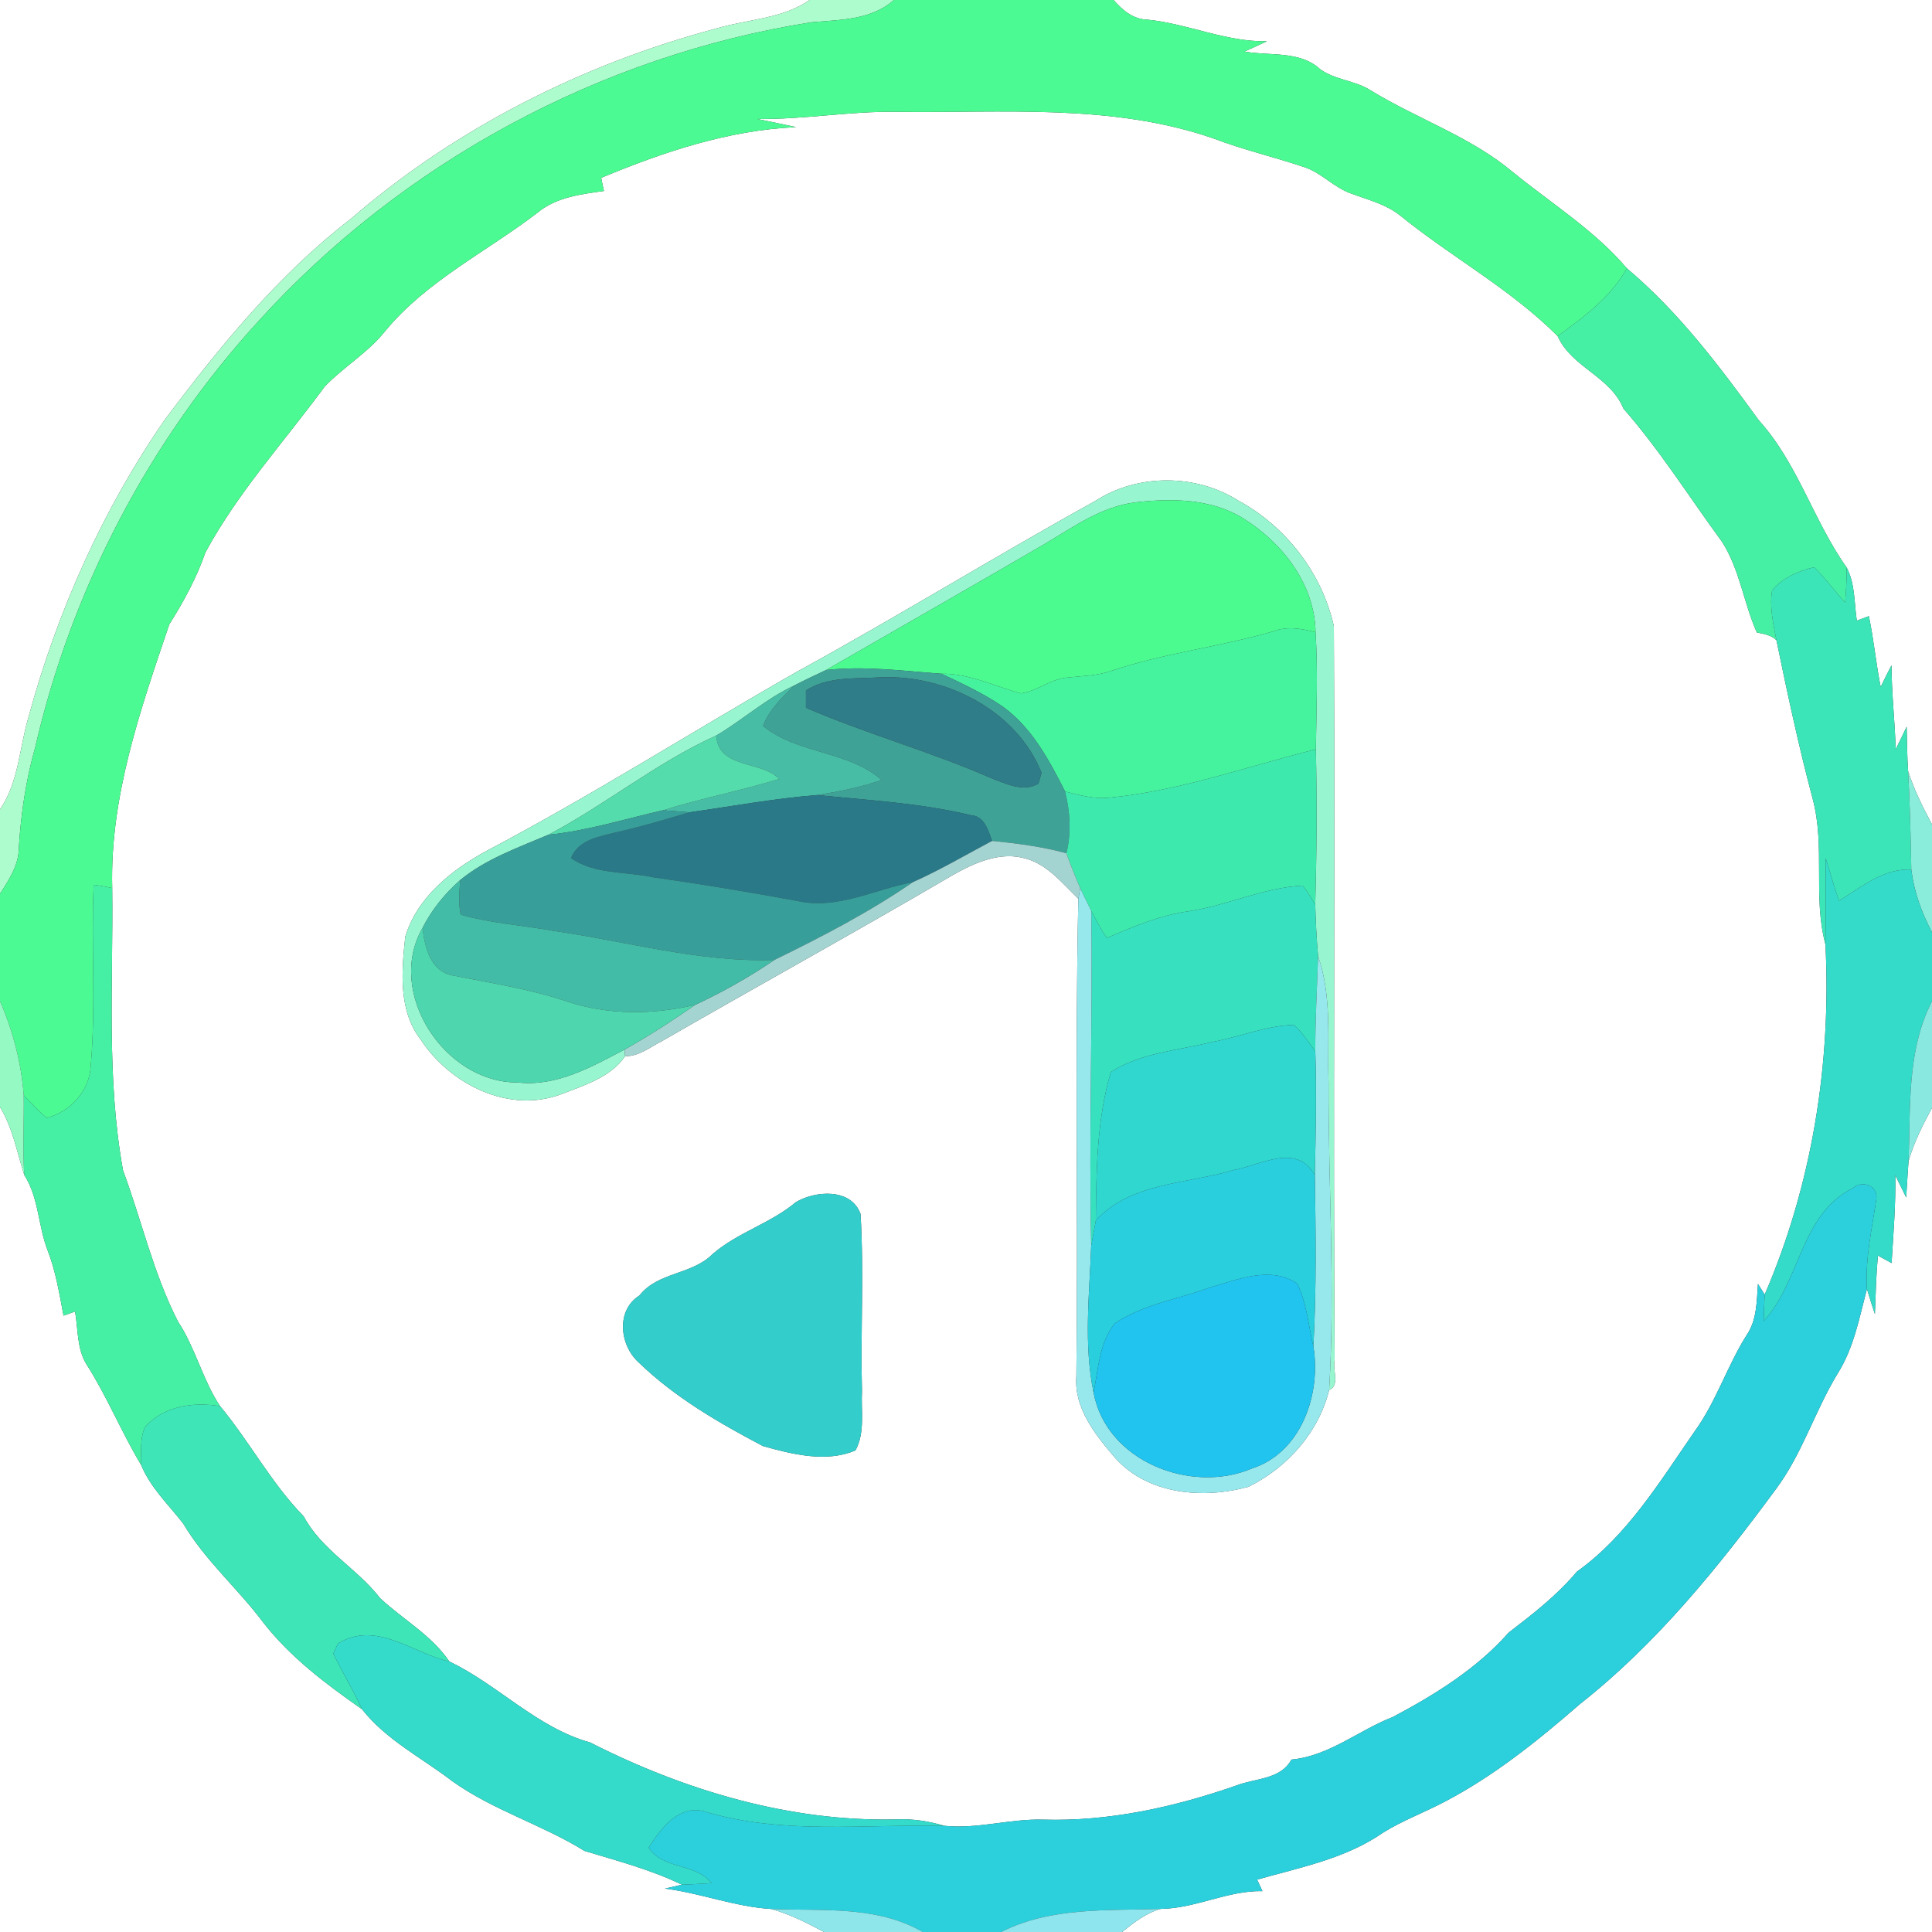 <?xml version="1.0" encoding="UTF-8" ?>
<!DOCTYPE svg PUBLIC "-//W3C//DTD SVG 1.1//EN" "http://www.w3.org/Graphics/SVG/1.1/DTD/svg11.dtd">
<svg width="250pt" height="250pt" viewBox="0 0 250 250" version="1.1" xmlns="http://www.w3.org/2000/svg">
<rect x="0" y="0" width="250" height="250" fill="#333333" stroke="none"/>
<g id="#ffffffff">
<path fill="#ffffff" opacity="1.00" d=" M 0.00 0.00 L 104.77 0.00 C 101.22 2.45 96.79 2.48 92.78 3.66 C 75.43 8.27 58.96 16.58 45.36 28.35 C 35.96 35.60 28.42 44.87 21.33 54.30 C 13.27 65.96 7.41 79.12 3.69 92.78 C 2.50 96.78 2.43 101.19 0.00 104.74 L 0.00 0.00 Z" />
<path fill="#ffffff" opacity="1.00" d=" M 144.10 0.00 L 250.00 0.00 L 250.00 106.68 C 248.81 104.45 247.67 102.19 246.91 99.78 C 246.78 97.87 246.77 95.95 246.72 94.04 C 246.27 95.02 245.77 95.98 245.30 96.95 C 245.20 93.32 244.77 89.72 244.76 86.09 C 244.27 87.01 243.81 87.95 243.36 88.89 C 242.75 85.85 242.47 82.76 241.83 79.73 C 241.30 79.92 240.79 80.11 240.27 80.31 C 239.92 78.01 240.07 75.55 238.96 73.44 C 234.67 67.41 232.62 59.94 227.60 54.40 C 222.49 47.37 217.21 40.35 210.52 34.73 C 206.33 29.79 200.73 26.33 195.75 22.26 C 190.28 17.68 183.41 15.40 177.39 11.71 C 175.36 10.40 172.77 10.37 170.82 8.95 C 168.19 6.52 164.30 7.27 161.03 6.67 C 162.01 6.25 162.96 5.77 163.94 5.34 C 158.65 5.44 153.76 3.09 148.54 2.55 C 146.66 2.52 145.28 1.35 144.10 0.00 Z" />
<path fill="#ffffff" opacity="1.00" d=" M 97.97 15.39 C 104.01 15.48 109.98 14.37 116.01 14.47 C 129.73 14.65 143.87 13.35 157.07 17.93 C 160.83 19.37 164.76 20.28 168.57 21.56 C 170.95 22.26 172.60 24.31 174.94 25.08 C 177.07 25.87 179.35 26.43 181.17 27.88 C 187.83 33.28 195.45 37.38 201.55 43.48 C 203.38 47.57 208.36 48.67 210.08 52.88 C 214.80 58.27 218.60 64.34 222.83 70.11 C 225.12 73.68 225.63 78.02 227.33 81.84 C 228.23 82.03 229.18 82.16 229.87 82.84 C 231.29 89.72 232.75 96.58 234.56 103.37 C 236.22 109.55 234.56 116.05 236.21 122.20 C 237.00 137.61 234.47 153.32 228.35 167.52 C 228.13 167.17 227.70 166.48 227.48 166.14 C 227.31 168.41 227.35 170.84 225.99 172.80 C 223.47 176.81 222.05 181.43 219.25 185.27 C 214.77 191.74 210.56 198.72 204.05 203.37 C 201.49 206.42 198.37 208.84 195.23 211.25 C 191.10 215.93 185.71 219.27 180.25 222.17 C 175.79 223.90 172.01 227.22 167.11 227.69 C 165.70 230.29 162.43 230.09 159.99 231.04 C 151.96 233.84 143.50 235.72 134.95 235.46 C 130.68 235.34 126.49 236.70 122.21 236.26 C 120.20 235.67 118.13 235.33 116.03 235.43 C 102.20 235.76 88.60 231.69 76.35 225.47 C 69.43 223.53 64.51 218.04 58.15 215.00 C 55.82 211.57 52.15 209.57 49.19 206.81 C 46.19 202.93 41.65 200.61 39.29 196.21 C 35.09 191.91 32.30 186.55 28.48 181.96 C 26.21 178.55 25.31 174.46 23.05 171.04 C 19.86 164.84 18.34 157.96 15.92 151.45 C 13.74 139.41 14.67 127.09 14.52 114.91 C 14.21 103.06 18.18 91.81 21.91 80.78 C 23.78 77.83 25.44 74.77 26.59 71.46 C 30.81 63.68 36.82 57.10 42.03 50.00 C 44.48 47.46 47.60 45.65 49.82 42.87 C 55.19 36.34 62.93 32.60 69.53 27.54 C 71.96 25.51 75.13 25.14 78.15 24.71 C 78.02 24.15 77.90 23.58 77.80 23.01 C 85.82 19.67 94.25 16.84 103.01 16.45 C 101.33 16.08 99.65 15.74 97.97 15.39 M 141.75 64.81 C 128.72 72.02 116.04 79.85 102.98 87.00 C 89.62 94.63 76.62 102.90 63.01 110.08 C 58.48 112.53 53.96 116.11 52.44 121.22 C 51.96 125.69 51.52 130.79 54.47 134.57 C 58.27 140.32 65.84 144.14 72.63 141.59 C 75.57 140.45 79.04 139.39 80.89 136.67 C 82.68 136.71 84.14 135.48 85.67 134.71 C 98.18 127.50 110.83 120.54 123.29 113.23 C 126.14 111.62 129.52 110.10 132.83 111.13 C 135.65 111.95 137.50 114.36 139.54 116.30 C 139.08 136.86 139.53 157.48 139.28 178.07 C 138.95 182.24 141.77 185.70 144.32 188.68 C 148.59 193.43 155.72 194.00 161.55 192.39 C 166.57 189.91 170.63 185.37 171.99 179.86 C 173.44 179.30 172.39 177.23 172.70 176.05 C 172.49 144.38 172.77 112.70 172.60 81.04 C 171.09 74.20 166.42 68.13 160.26 64.79 C 154.77 61.30 147.22 61.27 141.75 64.81 M 102.98 155.56 C 99.74 158.29 95.48 159.46 92.24 162.25 C 89.54 164.99 85.15 164.56 82.74 167.64 C 79.65 169.57 80.20 174.13 82.67 176.32 C 87.32 180.82 93.03 184.12 98.72 187.12 C 102.51 188.18 106.93 189.30 110.70 187.68 C 111.97 185.35 111.40 182.54 111.54 180.00 C 111.33 172.36 111.82 164.69 111.35 157.07 C 110.11 153.70 105.49 154.07 102.98 155.56 Z" />
<path fill="#ffffff" opacity="1.00" d=" M 0.00 143.25 C 1.64 145.95 2.19 149.07 3.14 152.04 C 5.03 154.98 4.92 158.60 6.16 161.79 C 7.22 164.51 7.68 167.39 8.22 170.25 C 8.71 170.07 9.21 169.89 9.71 169.71 C 10.12 171.99 9.93 174.50 11.19 176.54 C 13.86 180.72 15.72 185.34 18.27 189.58 C 19.48 192.52 21.80 194.69 23.71 197.15 C 26.53 201.91 30.76 205.54 34.06 209.94 C 37.58 214.47 42.19 217.92 46.85 221.18 C 49.97 225.16 54.61 227.47 58.56 230.51 C 63.84 234.26 70.15 236.12 75.64 239.51 C 79.89 240.80 84.22 241.93 88.24 243.88 C 87.69 244.01 86.59 244.26 86.04 244.38 C 90.68 244.98 95.08 246.73 99.77 247.02 C 102.19 247.69 104.43 248.83 106.63 250.00 L 0.00 250.00 L 0.00 143.25 Z" />
<path fill="#ffffff" opacity="1.00" d=" M 246.97 150.23 C 247.67 147.81 248.81 145.56 250.00 143.36 L 250.00 250.00 L 145.19 250.00 C 146.72 248.78 148.29 247.54 150.20 247.01 C 154.73 246.95 158.84 244.62 163.36 244.71 C 163.13 244.21 162.90 243.71 162.67 243.22 C 168.24 241.64 174.14 240.51 178.97 237.14 C 181.53 235.55 184.37 234.51 187.02 233.10 C 193.40 229.75 199.04 225.20 204.46 220.49 C 214.35 212.70 222.33 202.83 229.76 192.75 C 233.20 188.17 234.84 182.58 237.80 177.72 C 239.89 174.41 240.60 170.51 241.58 166.78 C 241.90 167.87 242.25 168.96 242.61 170.04 C 242.71 167.52 242.77 164.99 243.00 162.47 C 243.59 162.79 244.18 163.12 244.77 163.44 C 245.00 159.66 245.32 155.87 245.25 152.08 C 245.70 153.04 246.21 153.99 246.66 154.96 C 246.77 153.39 246.84 151.81 246.97 150.23 Z" />
</g>
<g id="#adfccdff">
<path fill="#adfccd" opacity="1.00" d=" M 104.77 0.00 L 115.68 0.00 C 112.70 2.62 108.71 2.55 105.00 2.88 C 77.71 7.17 52.05 21.05 33.49 41.51 C 19.30 57.02 9.26 76.24 4.55 96.73 C 3.35 100.95 2.71 105.29 2.44 109.66 C 2.45 111.93 1.17 113.83 0.00 115.66 L 0.00 104.74 C 2.43 101.19 2.50 96.78 3.69 92.78 C 7.41 79.12 13.27 65.96 21.33 54.30 C 28.42 44.87 35.96 35.60 45.36 28.35 C 58.96 16.58 75.43 8.27 92.78 3.66 C 96.79 2.48 101.22 2.45 104.77 0.00 Z" />
</g>
<g id="#4cfa93ff">
<path fill="#4cfa93" opacity="1.00" d=" M 115.68 0.00 L 144.10 0.00 C 145.28 1.35 146.66 2.52 148.54 2.55 C 153.76 3.09 158.65 5.44 163.94 5.34 C 162.96 5.77 162.01 6.25 161.03 6.67 C 164.30 7.27 168.19 6.52 170.82 8.95 C 172.77 10.37 175.36 10.40 177.39 11.71 C 183.41 15.40 190.28 17.68 195.75 22.26 C 200.73 26.33 206.33 29.79 210.52 34.73 C 208.41 38.45 204.97 41.04 201.55 43.48 C 195.45 37.38 187.83 33.28 181.17 27.88 C 179.35 26.43 177.07 25.87 174.94 25.08 C 172.60 24.31 170.95 22.26 168.57 21.56 C 164.76 20.28 160.83 19.37 157.07 17.93 C 143.87 13.35 129.73 14.65 116.01 14.47 C 109.98 14.37 104.01 15.48 97.97 15.39 C 99.65 15.74 101.33 16.08 103.01 16.45 C 94.25 16.84 85.82 19.67 77.80 23.01 C 77.90 23.58 78.02 24.15 78.15 24.71 C 75.13 25.14 71.96 25.51 69.53 27.54 C 62.93 32.60 55.19 36.34 49.82 42.87 C 47.60 45.65 44.48 47.46 42.03 50.00 C 36.82 57.10 30.81 63.68 26.59 71.46 C 25.44 74.77 23.78 77.83 21.91 80.78 C 18.18 91.81 14.21 103.06 14.52 114.91 C 13.72 114.74 12.92 114.60 12.12 114.49 C 11.78 122.25 12.42 130.06 11.75 137.81 C 11.64 141.09 9.16 143.85 6.05 144.66 C 4.98 143.76 4.03 142.73 3.07 141.72 C 2.75 137.51 1.68 133.42 0.00 129.55 L 0.00 115.66 C 1.17 113.83 2.45 111.93 2.44 109.66 C 2.71 105.29 3.35 100.95 4.55 96.73 C 9.26 76.24 19.30 57.02 33.49 41.51 C 52.05 21.05 77.71 7.17 105.00 2.88 C 108.71 2.55 112.70 2.62 115.68 0.00 Z" />
</g>
<g id="#45f0a5ff">
<path fill="#45f0a5" opacity="1.00" d=" M 210.52 34.73 C 217.21 40.35 222.49 47.37 227.60 54.40 C 232.62 59.94 234.67 67.41 238.96 73.44 C 238.97 74.95 238.88 76.45 238.76 77.96 C 237.40 76.46 236.20 74.83 234.77 73.40 C 232.73 73.85 230.69 74.77 229.31 76.38 C 228.95 78.54 229.46 80.72 229.87 82.84 C 229.18 82.16 228.23 82.03 227.33 81.84 C 225.63 78.02 225.12 73.68 222.83 70.11 C 218.60 64.34 214.80 58.27 210.08 52.88 C 208.36 48.67 203.38 47.57 201.55 43.48 C 204.97 41.04 208.41 38.45 210.52 34.73 Z" />
<path fill="#45f0a5" opacity="1.00" d=" M 12.12 114.49 C 12.92 114.60 13.72 114.74 14.52 114.91 C 14.67 127.09 13.74 139.41 15.92 151.45 C 18.34 157.96 19.86 164.84 23.05 171.04 C 25.31 174.46 26.21 178.55 28.48 181.96 C 25.04 181.38 21.11 181.92 18.74 184.71 C 18.07 186.24 18.30 187.96 18.27 189.58 C 15.72 185.34 13.86 180.72 11.19 176.54 C 9.93 174.50 10.12 171.99 9.71 169.71 C 9.21 169.89 8.71 170.07 8.22 170.25 C 7.68 167.39 7.22 164.51 6.16 161.79 C 4.92 158.60 5.03 154.98 3.14 152.04 C 2.92 148.60 3.12 145.16 3.07 141.72 C 4.03 142.73 4.98 143.76 6.05 144.66 C 9.16 143.85 11.64 141.09 11.75 137.81 C 12.42 130.06 11.78 122.25 12.12 114.49 Z" />
</g>
<g id="#97f5cfff">
<path fill="#97f5cf" opacity="1.00" d=" M 141.75 64.81 C 147.22 61.27 154.77 61.30 160.26 64.79 C 166.42 68.13 171.09 74.20 172.60 81.04 C 172.77 112.70 172.49 144.38 172.70 176.05 C 172.39 177.23 173.44 179.30 171.99 179.86 C 172.78 166.60 171.87 153.29 171.91 140.00 C 171.74 134.57 172.38 128.98 170.56 123.74 C 170.36 121.51 170.25 119.28 170.19 117.05 C 170.38 110.35 170.42 103.66 170.27 96.96 C 170.34 91.91 170.55 86.85 170.23 81.81 C 170.13 75.61 165.97 70.26 160.89 67.09 C 156.77 64.51 151.63 64.47 146.96 65.00 C 142.60 65.52 138.97 68.14 135.30 70.32 C 125.86 75.83 116.36 81.24 106.89 86.70 C 105.50 87.36 104.11 88.01 102.74 88.72 C 99.10 90.42 96.11 93.16 92.67 95.19 C 84.99 98.65 78.43 104.09 70.98 108.01 C 67.04 109.69 62.90 111.13 59.55 113.88 C 57.57 115.62 55.87 117.71 54.67 120.08 C 49.87 128.47 57.56 140.12 66.97 140.07 C 72.02 140.64 76.53 138.06 80.82 135.81 L 80.89 136.67 C 79.04 139.39 75.57 140.45 72.63 141.59 C 65.84 144.14 58.27 140.32 54.47 134.57 C 51.52 130.79 51.96 125.69 52.44 121.22 C 53.96 116.11 58.48 112.53 63.01 110.08 C 76.62 102.90 89.62 94.63 102.98 87.00 C 116.04 79.85 128.72 72.02 141.75 64.81 Z" />
</g>
<g id="#4cfb90ff">
<path fill="#4cfb90" opacity="1.00" d=" M 135.30 70.32 C 138.97 68.14 142.60 65.52 146.96 65.00 C 151.63 64.47 156.77 64.51 160.89 67.09 C 165.97 70.26 170.13 75.61 170.23 81.81 C 168.43 81.33 166.54 81.01 164.75 81.70 C 157.85 83.70 150.64 84.51 143.82 86.80 C 141.94 87.47 139.93 87.47 137.97 87.69 C 135.87 87.90 134.18 89.45 132.10 89.72 C 128.69 88.81 125.45 87.13 121.83 87.18 C 116.86 86.82 111.87 86.14 106.89 86.70 C 116.36 81.24 125.86 75.83 135.30 70.32 Z" />
</g>
<g id="#3ce5b8ff">
<path fill="#3ce5b8" opacity="1.00" d=" M 229.31 76.38 C 230.69 74.77 232.73 73.85 234.77 73.40 C 236.20 74.83 237.40 76.46 238.76 77.96 C 238.88 76.45 238.97 74.95 238.96 73.44 C 240.07 75.55 239.92 78.01 240.27 80.31 C 240.79 80.11 241.30 79.92 241.83 79.73 C 242.47 82.76 242.75 85.85 243.36 88.89 C 243.81 87.95 244.27 87.01 244.76 86.09 C 244.77 89.72 245.20 93.32 245.30 96.95 C 245.77 95.98 246.27 95.02 246.72 94.04 C 246.77 95.95 246.78 97.87 246.91 99.78 C 247.14 104.02 247.25 108.27 247.32 112.52 C 243.69 112.36 240.88 114.77 237.97 116.56 C 237.32 114.73 236.82 112.86 236.23 111.01 C 236.27 114.74 236.27 118.47 236.21 122.20 C 234.56 116.05 236.22 109.55 234.56 103.37 C 232.75 96.58 231.29 89.72 229.87 82.84 C 229.46 80.72 228.95 78.54 229.31 76.38 Z" />
</g>
<g id="#45f29eff">
<path fill="#45f29e" opacity="1.00" d=" M 164.75 81.70 C 166.54 81.01 168.43 81.33 170.23 81.81 C 170.55 86.85 170.34 91.91 170.27 96.96 C 161.39 99.17 152.70 102.34 143.54 103.22 C 141.60 103.42 139.69 102.90 137.82 102.42 C 135.74 98.34 133.49 94.07 129.66 91.37 C 127.20 89.70 124.50 88.45 121.83 87.18 C 125.45 87.13 128.69 88.81 132.10 89.72 C 134.18 89.45 135.87 87.90 137.97 87.69 C 139.93 87.47 141.94 87.47 143.82 86.80 C 150.64 84.51 157.85 83.70 164.75 81.70 Z" />
</g>
<g id="#3ea297ff">
<path fill="#3ea297" opacity="1.00" d=" M 106.89 86.70 C 111.87 86.14 116.86 86.82 121.83 87.18 C 124.50 88.45 127.20 89.70 129.66 91.37 C 133.49 94.07 135.74 98.34 137.82 102.42 C 138.47 105.04 138.65 107.77 137.99 110.41 C 134.85 109.55 131.62 109.14 128.38 108.81 C 127.84 107.42 127.39 105.59 125.59 105.48 C 119.08 103.91 112.36 103.55 105.72 102.88 C 108.55 102.43 111.37 101.88 114.08 100.93 C 109.71 97.10 103.18 97.59 98.73 93.93 C 99.54 91.84 101.18 90.26 102.74 88.72 C 104.11 88.01 105.50 87.36 106.89 86.70 M 104.29 89.35 C 104.29 89.91 104.29 91.03 104.29 91.58 C 112.14 94.98 120.44 97.25 128.28 100.70 C 130.20 101.41 132.39 102.55 134.38 101.40 C 134.48 101.05 134.67 100.34 134.77 99.99 C 131.58 91.96 122.42 87.31 114.02 87.64 C 110.76 87.86 107.15 87.49 104.29 89.35 Z" />
</g>
<g id="#2f7d89ff">
<path fill="#2f7d89" opacity="1.00" d=" M 104.29 89.35 C 107.15 87.49 110.76 87.86 114.02 87.64 C 122.42 87.31 131.58 91.96 134.77 99.99 C 134.67 100.34 134.48 101.05 134.38 101.40 C 132.39 102.55 130.20 101.41 128.28 100.70 C 120.44 97.25 112.14 94.98 104.29 91.58 C 104.29 91.03 104.29 89.91 104.29 89.35 Z" />
</g>
<g id="#48bda6ff">
<path fill="#48bda6" opacity="1.00" d=" M 92.67 95.19 C 96.11 93.16 99.10 90.42 102.74 88.72 C 101.18 90.26 99.54 91.84 98.73 93.93 C 103.18 97.59 109.71 97.10 114.08 100.93 C 111.37 101.88 108.55 102.43 105.72 102.88 C 100.17 103.32 94.70 104.34 89.20 105.11 C 88.35 105.05 86.66 104.92 85.81 104.85 C 90.76 103.29 95.87 102.32 100.83 100.80 C 98.53 98.37 93.02 99.56 92.67 95.19 Z" />
</g>
<g id="#54dcacff">
<path fill="#54dcac" opacity="1.00" d=" M 70.98 108.01 C 78.43 104.09 84.99 98.65 92.67 95.19 C 93.02 99.56 98.53 98.37 100.83 100.80 C 95.87 102.32 90.76 103.29 85.81 104.85 C 80.88 105.96 76.03 107.51 70.98 108.01 Z" />
</g>
<g id="#3ee9aeff">
<path fill="#3ee9ae" opacity="1.00" d=" M 143.54 103.22 C 152.70 102.34 161.39 99.17 170.27 96.96 C 170.42 103.66 170.38 110.35 170.19 117.05 C 169.70 116.20 169.17 115.39 168.59 114.60 C 163.54 114.84 158.88 117.13 153.91 117.90 C 150.15 118.41 146.67 119.89 143.22 121.37 C 142.46 120.27 141.84 119.07 141.22 117.89 C 140.74 116.90 140.26 115.92 139.78 114.94 C 139.15 113.44 138.53 111.94 137.99 110.41 C 138.65 107.77 138.47 105.04 137.82 102.42 C 139.69 102.90 141.60 103.42 143.54 103.22 Z" />
</g>
<g id="#8aecdaff">
<path fill="#8aecda" opacity="1.00" d=" M 246.91 99.78 C 247.67 102.19 248.81 104.45 250.00 106.68 L 250.00 120.64 C 248.65 118.10 247.67 115.38 247.32 112.52 C 247.25 108.27 247.14 104.02 246.91 99.78 Z" />
</g>
<g id="#297988ff">
<path fill="#297988" opacity="1.00" d=" M 89.20 105.11 C 94.70 104.34 100.17 103.32 105.72 102.88 C 112.36 103.55 119.08 103.91 125.59 105.48 C 127.39 105.59 127.84 107.42 128.38 108.81 C 124.98 110.62 121.65 112.58 118.13 114.15 C 113.20 115.06 108.40 117.73 103.26 116.60 C 97.01 115.44 90.74 114.40 84.44 113.51 C 80.94 112.75 76.94 113.17 73.89 111.04 C 74.85 108.64 77.53 108.26 79.73 107.70 C 82.92 106.99 86.06 106.05 89.20 105.11 Z" />
</g>
<g id="#389e9aff">
<path fill="#389e9a" opacity="1.00" d=" M 70.98 108.01 C 76.03 107.51 80.88 105.96 85.81 104.85 C 86.66 104.92 88.35 105.05 89.20 105.11 C 86.06 106.05 82.92 106.99 79.73 107.70 C 77.53 108.26 74.85 108.64 73.89 111.04 C 76.94 113.17 80.94 112.75 84.44 113.51 C 90.74 114.40 97.01 115.44 103.26 116.60 C 108.40 117.73 113.20 115.06 118.13 114.15 C 112.47 118.04 106.37 121.21 100.20 124.22 C 90.49 124.55 81.12 121.81 71.59 120.45 C 67.60 119.72 63.51 119.48 59.60 118.35 C 59.32 116.87 59.44 115.36 59.55 113.88 C 62.90 111.13 67.04 109.69 70.98 108.01 Z" />
</g>
<g id="#a4d4d1ff">
<path fill="#a4d4d1" opacity="1.00" d=" M 118.13 114.15 C 121.65 112.58 124.98 110.62 128.38 108.81 C 131.62 109.14 134.85 109.55 137.99 110.41 C 138.53 111.94 139.15 113.44 139.78 114.94 C 139.72 115.28 139.60 115.96 139.54 116.30 C 137.50 114.36 135.65 111.95 132.83 111.13 C 129.52 110.10 126.14 111.62 123.29 113.23 C 110.83 120.54 98.18 127.50 85.67 134.71 C 84.14 135.48 82.68 136.71 80.89 136.67 L 80.82 135.81 C 83.96 134.05 86.99 132.09 89.95 130.03 C 93.52 128.37 96.95 126.43 100.20 124.22 C 106.37 121.21 112.47 118.04 118.13 114.15 Z" />
</g>
<g id="#34dbc9ff">
<path fill="#34dbc9" opacity="1.00" d=" M 236.23 111.01 C 236.82 112.86 237.32 114.73 237.97 116.56 C 240.88 114.77 243.69 112.36 247.32 112.52 C 247.67 115.38 248.65 118.10 250.00 120.64 L 250.00 129.56 C 246.71 135.98 247.24 143.26 246.97 150.23 C 246.84 151.81 246.77 153.39 246.66 154.96 C 246.21 153.99 245.70 153.04 245.25 152.08 C 245.32 155.87 245.00 159.66 244.77 163.44 C 244.18 163.12 243.59 162.79 243.00 162.47 C 242.77 164.99 242.71 167.52 242.61 170.04 C 242.25 168.96 241.90 167.87 241.58 166.78 C 241.34 162.84 242.24 159.00 242.80 155.14 C 243.03 153.38 240.94 152.68 239.76 153.74 C 232.97 157.09 232.99 165.79 228.22 170.95 C 228.25 169.81 228.29 168.66 228.35 167.52 C 234.47 153.32 237.00 137.61 236.21 122.20 C 236.27 118.47 236.27 114.74 236.23 111.01 Z" />
</g>
<g id="#43bca7ff">
<path fill="#43bca7" opacity="1.00" d=" M 54.67 120.08 C 55.87 117.71 57.57 115.62 59.55 113.88 C 59.44 115.36 59.32 116.87 59.60 118.35 C 63.51 119.48 67.60 119.72 71.59 120.45 C 81.12 121.81 90.49 124.55 100.20 124.22 C 96.95 126.43 93.52 128.37 89.95 130.03 C 84.49 131.32 78.75 131.37 73.39 129.60 C 68.60 127.97 63.60 127.23 58.66 126.24 C 55.70 125.73 54.98 122.60 54.67 120.08 Z" />
</g>
<g id="#37e0beff">
<path fill="#37e0be" opacity="1.00" d=" M 153.91 117.90 C 158.88 117.13 163.54 114.84 168.59 114.60 C 169.17 115.39 169.70 116.20 170.19 117.05 C 170.25 119.28 170.36 121.51 170.56 123.74 C 170.43 127.85 170.18 131.96 170.20 136.08 C 169.36 134.87 168.53 133.63 167.45 132.62 C 163.80 132.72 160.37 134.20 156.80 134.84 C 152.42 135.94 147.63 136.21 143.74 138.72 C 141.91 144.93 141.86 151.51 141.80 157.94 C 141.59 159.03 141.39 160.12 141.20 161.22 C 140.88 146.77 141.40 132.33 141.22 117.89 C 141.84 119.07 142.46 120.27 143.22 121.37 C 146.67 119.89 150.15 118.41 153.91 117.90 Z" />
</g>
<g id="#97e8edff">
<path fill="#97e8ed" opacity="1.00" d=" M 139.78 114.94 C 140.26 115.92 140.74 116.90 141.22 117.89 C 141.40 132.33 140.88 146.77 141.20 161.22 C 140.97 167.53 140.21 173.95 141.51 180.20 C 143.14 189.09 154.14 193.37 162.00 190.02 C 168.40 187.95 170.97 180.39 169.95 174.22 C 170.36 166.85 170.25 159.47 170.14 152.09 C 170.25 146.75 170.37 141.41 170.20 136.08 C 170.18 131.96 170.43 127.85 170.56 123.74 C 172.38 128.98 171.74 134.57 171.91 140.00 C 171.87 153.29 172.78 166.60 171.99 179.86 C 170.63 185.37 166.57 189.91 161.55 192.39 C 155.72 194.00 148.59 193.43 144.32 188.68 C 141.77 185.70 138.95 182.24 139.28 178.07 C 139.53 157.48 139.08 136.86 139.54 116.30 C 139.60 115.96 139.72 115.28 139.78 114.94 Z" />
</g>
<g id="#4ed6aeff">
<path fill="#4ed6ae" opacity="1.00" d=" M 66.97 140.07 C 57.56 140.12 49.87 128.47 54.67 120.08 C 54.98 122.60 55.70 125.73 58.66 126.24 C 63.60 127.23 68.60 127.97 73.39 129.60 C 78.75 131.37 84.49 131.32 89.95 130.03 C 86.99 132.09 83.96 134.05 80.82 135.81 C 76.53 138.06 72.02 140.64 66.97 140.07 Z" />
</g>
<g id="#95f9c4ff">
<path fill="#95f9c4" opacity="1.00" d=" M 0.00 129.55 C 1.68 133.42 2.75 137.51 3.07 141.72 C 3.12 145.16 2.92 148.60 3.14 152.04 C 2.19 149.07 1.64 145.95 0.00 143.25 L 0.00 129.55 Z" />
</g>
<g id="#89e9e1ff">
<path fill="#89e9e1" opacity="1.00" d=" M 246.97 150.23 C 247.24 143.26 246.71 135.98 250.00 129.56 L 250.00 143.36 C 248.81 145.56 247.67 147.81 246.97 150.23 Z" />
</g>
<g id="#30d7ceff">
<path fill="#30d7ce" opacity="1.00" d=" M 156.80 134.84 C 160.37 134.20 163.80 132.72 167.45 132.62 C 168.53 133.63 169.36 134.87 170.20 136.08 C 170.37 141.41 170.25 146.75 170.14 152.09 C 167.81 147.78 163.05 150.83 159.55 151.42 C 153.58 153.22 146.28 152.99 141.80 157.94 C 141.86 151.51 141.91 144.93 143.74 138.72 C 147.63 136.21 152.42 135.94 156.80 134.84 Z" />
</g>
<g id="#29cfddff">
<path fill="#29cfdd" opacity="1.00" d=" M 159.55 151.42 C 163.05 150.83 167.81 147.78 170.14 152.09 C 170.25 159.47 170.36 166.85 169.95 174.22 C 169.30 171.52 169.11 168.63 167.87 166.12 C 164.49 163.74 160.16 165.58 156.61 166.58 C 152.49 168.11 147.93 168.76 144.24 171.26 C 142.25 173.76 142.11 177.17 141.51 180.20 C 140.21 173.95 140.97 167.53 141.20 161.22 C 141.39 160.12 141.59 159.03 141.80 157.94 C 146.28 152.99 153.58 153.22 159.55 151.42 Z" />
</g>
<g id="#2bd0dcff">
<path fill="#2bd0dc" opacity="1.00" d=" M 239.76 153.74 C 240.94 152.68 243.03 153.38 242.80 155.14 C 242.24 159.00 241.34 162.84 241.58 166.78 C 240.60 170.51 239.89 174.41 237.80 177.72 C 234.84 182.58 233.20 188.17 229.76 192.75 C 222.33 202.83 214.35 212.70 204.46 220.49 C 199.04 225.20 193.40 229.75 187.02 233.10 C 184.37 234.51 181.53 235.55 178.97 237.14 C 174.14 240.51 168.24 241.64 162.67 243.22 C 162.90 243.71 163.13 244.21 163.36 244.71 C 158.84 244.62 154.73 246.95 150.20 247.01 C 143.23 247.26 135.98 246.74 129.55 250.00 L 119.41 250.00 C 113.41 246.53 106.40 247.31 99.77 247.02 C 95.08 246.73 90.68 244.98 86.04 244.38 C 86.59 244.26 87.69 244.01 88.24 243.88 C 89.52 243.83 90.80 243.76 92.08 243.68 C 89.98 241.04 85.78 241.95 83.94 239.07 C 85.47 236.67 87.83 233.48 91.11 234.39 C 101.19 237.45 111.84 236.03 122.21 236.26 C 126.49 236.70 130.68 235.34 134.95 235.46 C 143.50 235.72 151.96 233.84 159.99 231.04 C 162.43 230.09 165.70 230.29 167.11 227.69 C 172.01 227.22 175.79 223.90 180.25 222.17 C 185.71 219.27 191.10 215.93 195.23 211.25 C 198.37 208.84 201.49 206.42 204.05 203.37 C 210.56 198.72 214.77 191.74 219.25 185.27 C 222.05 181.43 223.47 176.81 225.99 172.80 C 227.35 170.84 227.31 168.41 227.48 166.14 C 227.70 166.48 228.13 167.17 228.35 167.52 C 228.29 168.66 228.25 169.81 228.22 170.95 C 232.99 165.79 232.97 157.09 239.76 153.74 Z" />
</g>
<g id="#33ceccff">
<path fill="#33cecc" opacity="1.00" d=" M 102.98 155.56 C 105.49 154.07 110.11 153.70 111.35 157.07 C 111.82 164.69 111.33 172.36 111.54 180.00 C 111.40 182.54 111.97 185.35 110.70 187.68 C 106.93 189.30 102.51 188.18 98.72 187.12 C 93.03 184.12 87.32 180.82 82.67 176.32 C 80.20 174.13 79.65 169.57 82.74 167.64 C 85.15 164.56 89.54 164.99 92.24 162.25 C 95.48 159.46 99.74 158.29 102.98 155.56 Z" />
</g>
<g id="#20c4efff">
<path fill="#20c4ef" opacity="1.00" d=" M 156.61 166.58 C 160.16 165.58 164.49 163.74 167.87 166.12 C 169.11 168.63 169.30 171.52 169.95 174.22 C 170.97 180.39 168.40 187.95 162.00 190.02 C 154.14 193.37 143.14 189.09 141.51 180.20 C 142.11 177.17 142.25 173.76 144.24 171.26 C 147.93 168.76 152.49 168.11 156.61 166.58 Z" />
</g>
<g id="#3de5b7ff">
<path fill="#3de5b7" opacity="1.00" d=" M 18.74 184.71 C 21.11 181.92 25.04 181.38 28.48 181.96 C 32.30 186.55 35.09 191.91 39.29 196.21 C 41.65 200.61 46.19 202.93 49.19 206.81 C 52.15 209.57 55.82 211.57 58.15 215.00 C 53.38 213.92 48.68 209.62 43.72 212.68 C 43.57 213.01 43.27 213.66 43.13 213.98 C 44.30 216.42 45.73 218.72 46.85 221.18 C 42.19 217.92 37.58 214.47 34.06 209.94 C 30.76 205.54 26.53 201.91 23.71 197.15 C 21.80 194.69 19.48 192.52 18.27 189.58 C 18.30 187.96 18.07 186.24 18.74 184.71 Z" />
</g>
<g id="#34dacaff">
<path fill="#34daca" opacity="1.00" d=" M 43.72 212.68 C 48.68 209.62 53.38 213.92 58.15 215.00 C 64.51 218.04 69.43 223.53 76.35 225.47 C 88.60 231.69 102.20 235.76 116.03 235.43 C 118.13 235.33 120.20 235.67 122.21 236.26 C 111.84 236.03 101.19 237.45 91.11 234.39 C 87.83 233.48 85.47 236.67 83.94 239.07 C 85.78 241.95 89.98 241.04 92.08 243.68 C 90.80 243.76 89.52 243.83 88.24 243.88 C 84.22 241.93 79.89 240.80 75.64 239.51 C 70.15 236.12 63.84 234.26 58.56 230.51 C 54.61 227.47 49.97 225.16 46.85 221.18 C 45.73 218.72 44.30 216.42 43.13 213.98 C 43.27 213.66 43.57 213.01 43.72 212.68 Z" />
</g>
<g id="#8ee6eaff">
<path fill="#8ee6ea" opacity="1.00" d=" M 99.77 247.02 C 106.40 247.31 113.41 246.53 119.41 250.00 L 106.63 250.00 C 104.43 248.83 102.19 247.69 99.77 247.02 Z" />
</g>
<g id="#8ee5edff">
<path fill="#8ee5ed" opacity="1.00" d=" M 129.55 250.00 C 135.98 246.74 143.23 247.26 150.20 247.01 C 148.29 247.54 146.72 248.78 145.19 250.00 L 129.55 250.00 Z" />
</g>
</svg>
